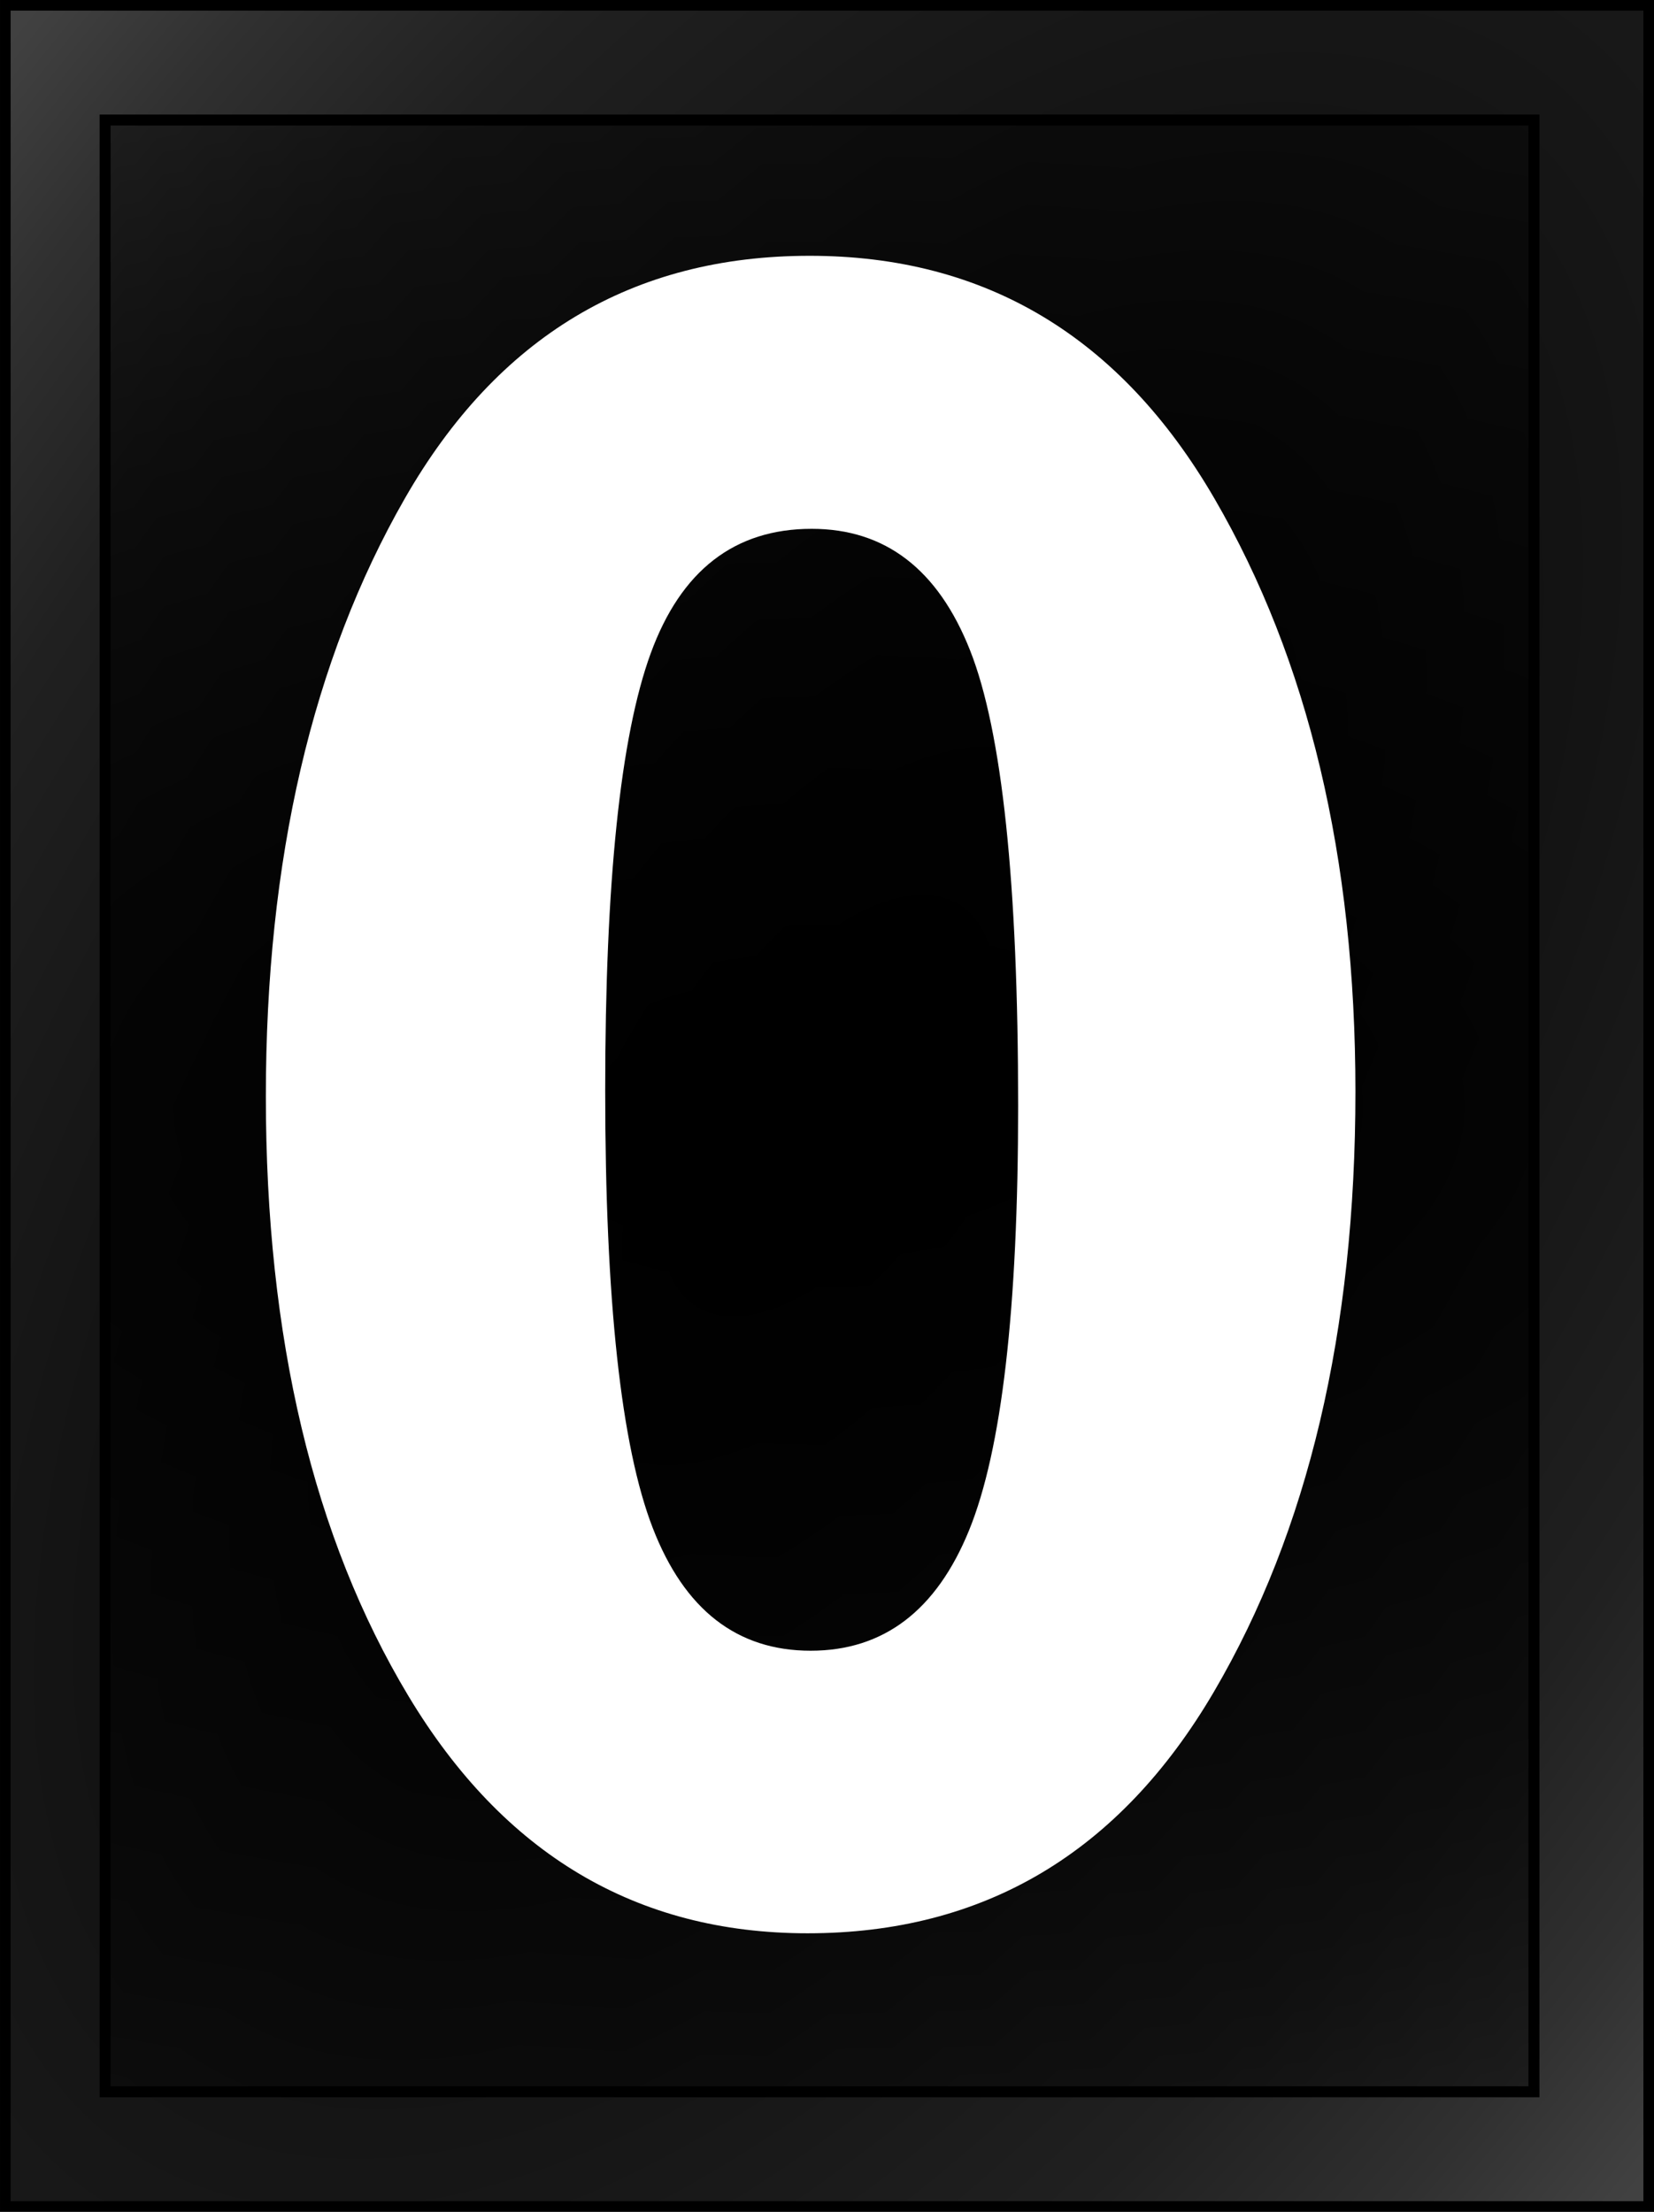 <?xml version="1.0" encoding="UTF-8" standalone="no"?>
<!-- Created with Inkscape (http://www.inkscape.org/) -->
<svg
   xmlns:dc="http://purl.org/dc/elements/1.1/"
   xmlns:cc="http://web.resource.org/cc/"
   xmlns:rdf="http://www.w3.org/1999/02/22-rdf-syntax-ns#"
   xmlns:svg="http://www.w3.org/2000/svg"
   xmlns="http://www.w3.org/2000/svg"
   xmlns:xlink="http://www.w3.org/1999/xlink"
   xmlns:sodipodi="http://sodipodi.sourceforge.net/DTD/sodipodi-0.dtd"
   xmlns:inkscape="http://www.inkscape.org/namespaces/inkscape"
   width="111.668"
   height="149.31"
   id="svg2"
   sodipodi:version="0.32"
   inkscape:version="0.45.1"
   sodipodi:docbase="H:\Drawings"
   sodipodi:docname="Odometer 0.svg"
   inkscape:output_extension="org.inkscape.output.svg.inkscape"
   version="1.0">
  <rect width="100%" height="100%" fill="#808080" stroke="none"/>
  <defs
     id="defs4">
    <linearGradient
       inkscape:collect="always"
       id="linearGradient3259">
      <stop
         style="stop-color:#000000;stop-opacity:1;"
         offset="0"
         id="stop3261" />
      <stop
         style="stop-color:#000000;stop-opacity:0;"
         offset="1"
         id="stop3263" />
    </linearGradient>
    <linearGradient
       id="linearGradient3243">
      <stop
         style="stop-color:#000000;stop-opacity:1;"
         offset="0"
         id="stop3245" />
      <stop
         id="stop3255"
         offset="0.354"
         style="stop-color:#000000;stop-opacity:0.749;" />
      <stop
         style="stop-color:#000000;stop-opacity:0.624;"
         offset="0.439"
         id="stop3257" />
      <stop
         id="stop3251"
         offset="0.5"
         style="stop-color:#000000;stop-opacity:0.498;" />
      <stop
         style="stop-color:#000000;stop-opacity:0;"
         offset="1"
         id="stop3247" />
    </linearGradient>
    <radialGradient
       inkscape:collect="always"
       xlink:href="#linearGradient3243"
       id="radialGradient3253"
       cx="80.032"
       cy="138.051"
       fx="80.032"
       fy="138.051"
       r="7.546"
       gradientTransform="matrix(19.003,12.82,-25.454,37.73,2121.587,-6032.005)"
       gradientUnits="userSpaceOnUse" />
    <radialGradient
       inkscape:collect="always"
       xlink:href="#linearGradient3259"
       id="radialGradient3265"
       cx="79.964"
       cy="138.051"
       fx="79.964"
       fy="138.051"
       r="6.569"
       gradientTransform="matrix(0,18.669,-38.067,0,5383.071,-1290.111)"
       gradientUnits="userSpaceOnUse" />
    <radialGradient
       inkscape:collect="always"
       xlink:href="#linearGradient3243"
       id="radialGradient3275"
       gradientUnits="userSpaceOnUse"
       gradientTransform="matrix(2.564,1.729,-3.434,5.09,363.969,-703.039)"
       cx="80.032"
       cy="138.051"
       fx="80.032"
       fy="138.051"
       r="7.546" />
    <radialGradient
       inkscape:collect="always"
       xlink:href="#linearGradient3259"
       id="radialGradient3277"
       gradientUnits="userSpaceOnUse"
       gradientTransform="matrix(0,2.519,-5.135,0,803.957,-63.338)"
       cx="79.964"
       cy="138.051"
       fx="79.964"
       fy="138.051"
       r="6.569" />
  </defs>
  <sodipodi:namedview
     id="base"
     pagecolor="#ffffff"
     bordercolor="#666666"
     borderopacity="1.0"
     gridtolerance="10000"
     guidetolerance="10"
     objecttolerance="10"
     inkscape:pageopacity="0.0"
     inkscape:pageshadow="2"
     inkscape:zoom="5.1704493"
     inkscape:cx="55.834025"
     inkscape:cy="74.655021"
     inkscape:document-units="px"
     inkscape:current-layer="layer1"
     inkscape:window-width="1280"
     inkscape:window-height="968"
     inkscape:window-x="-4"
     inkscape:window-y="252" />
  <g
     inkscape:label="Layer 1"
     inkscape:groupmode="layer"
     id="layer1"
     transform="translate(-72.59,-128.071)">
    <rect
       style="opacity:1;fill:url(#radialGradient3253);fill-opacity:1;stroke:#000000;stroke-width:0.717;stroke-linecap:butt;stroke-miterlimit:4;stroke-dasharray:none;stroke-dashoffset:0;stroke-opacity:1"
       id="rect2221"
       width="110.951"
       height="148.593"
       x="72.949"
       y="128.429" />
    <rect
       style="opacity:1;fill:url(#radialGradient3265);fill-opacity:1;stroke:#000000;stroke-width:0.741;stroke-linecap:butt;stroke-miterlimit:4;stroke-dasharray:none;stroke-dashoffset:0;stroke-opacity:1"
       id="rect3194"
       width="96.466"
       height="133.103"
       x="79.687"
       y="136.174" />
    <path
       transform="scale(0.926,1.08)"
       style="font-size:152.62px;font-style:normal;font-weight:normal;text-align:center;text-anchor:middle;fill:#ffffff;fill-opacity:1;stroke:none;stroke-width:1px;stroke-linecap:butt;stroke-linejoin:miter;stroke-opacity:1;font-family:Franklin Gothic Demi"
       d="M 137.271,239.425 C 124.801,239.425 115.101,234.481 108.17,224.595 C 101.24,214.708 97.774,202.214 97.774,187.111 C 97.774,172.306 101.153,159.848 107.909,149.738 C 114.666,139.628 124.503,134.573 137.42,134.573 C 150.237,134.573 160.074,139.628 166.93,149.738 C 173.786,159.848 177.214,172.206 177.214,186.813 C 177.214,201.767 173.774,214.274 166.893,224.334 C 160.012,234.394 150.138,239.425 137.271,239.425 L 137.271,239.425 z M 137.569,151.638 C 131.955,151.639 128.042,154.234 125.832,159.426 C 123.621,164.618 122.515,173.722 122.516,186.738 C 122.515,199.854 123.671,208.97 125.981,214.087 C 128.291,219.205 132.129,221.763 137.494,221.763 C 142.81,221.763 146.66,219.254 149.045,214.236 C 151.43,209.219 152.622,200.375 152.622,187.707 C 152.622,173.796 151.455,164.307 149.12,159.24 C 146.785,154.172 142.934,151.639 137.569,151.638 L 137.569,151.638 z "
       id="text3196" />
  </g>
</svg>
